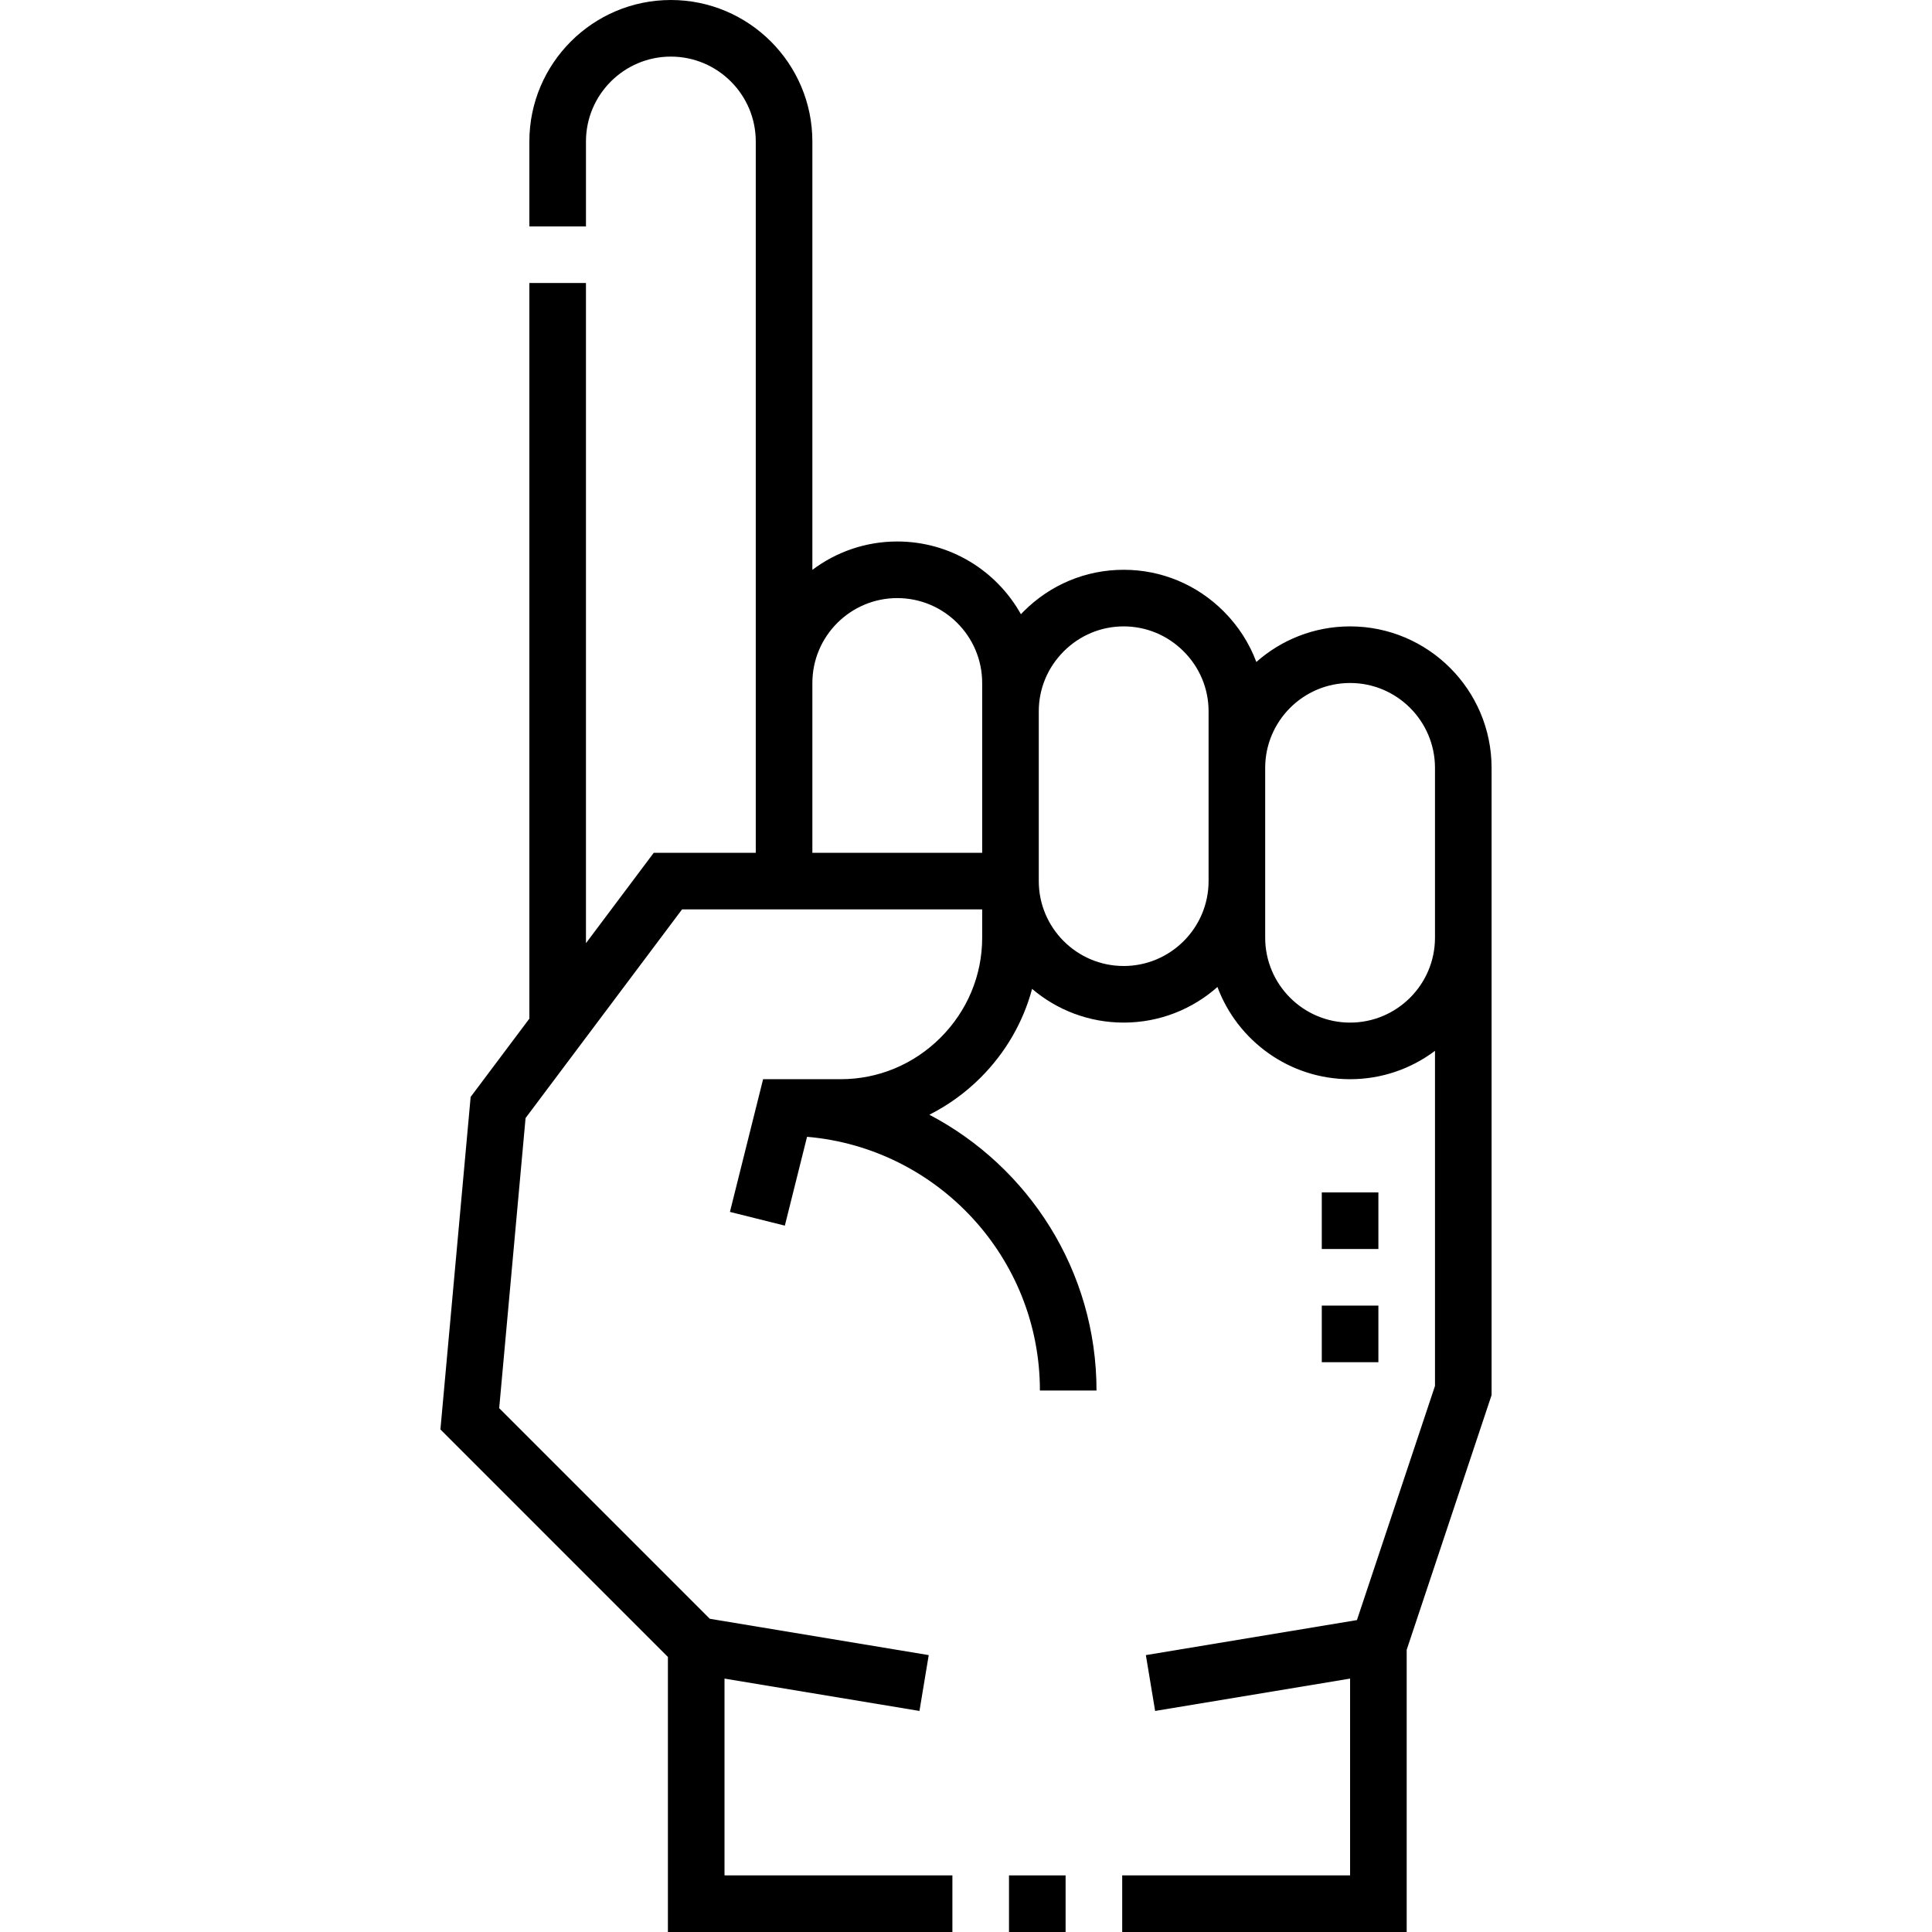 <svg id="Capa_1" enable-background="new 0 0 512 512" height="512" viewBox="0 0 512 512" width="512" xmlns="http://www.w3.org/2000/svg"><g><path d="m395.286 203.499c0-20.677-16.822-37.5-37.5-37.5-9.521 0-18.225 3.566-24.845 9.434-1.857-4.976-4.784-9.545-8.664-13.425-7.1-7.1-16.508-11.009-26.491-11.009-9.983 0-19.391 3.91-26.49 11.009-.251.252-.5.507-.744.765-6.416-11.489-18.699-19.273-32.766-19.273-8.436 0-16.228 2.801-22.5 7.52v-113.52c0-20.678-16.822-37.5-37.5-37.5s-37.5 16.822-37.5 37.5v22.5h15v-22.5c0-12.407 10.093-22.5 22.5-22.5s22.5 10.093 22.5 22.5v188.5h-27.036l-17.965 23.954v-174.954h-15v194.954l-15.561 20.748-8.01 88.116 60.286 60.289v72.893h75.393v-15h-60.393v-52.153l51.666 8.573 2.455-14.798-58.019-9.627-55.813-55.816 6.99-76.882 41.471-55.297h79.535v7.5c0 9.963-3.915 19.365-11.024 26.475-7.11 7.109-16.512 11.025-26.475 11.025h-20.557l-8.792 35.168 14.552 3.638 5.885-23.541c34.517 2.948 61.71 31.967 61.71 67.234h15c0-31.709-17.992-59.279-44.294-73.085 4.948-2.498 9.533-5.789 13.577-9.833 6.642-6.642 11.29-14.723 13.644-23.52 6.546 5.572 15.024 8.938 24.274 8.938 9.522 0 18.227-3.567 24.848-9.436 5.315 14.256 19.068 24.437 35.153 24.437 8.435 0 16.229-2.8 22.5-7.518v88.799l-20.686 62.059-55.935 9.282 2.455 14.798 51.666-8.573v52.153h-60.393v15h75.393v-74.783l22.5-67.502zm-135 22.501h-45v-45c0-12.407 10.093-22.5 22.5-22.5s22.5 10.093 22.5 22.5zm60 7.5c0 12.406-10.094 22.5-22.5 22.5s-22.5-10.094-22.5-22.5v-45c0-5.977 2.35-11.618 6.616-15.885 4.266-4.266 9.907-6.615 15.884-6.615s11.618 2.349 15.885 6.616c4.266 4.266 6.616 9.907 6.616 15.884v45zm60 15c0 12.406-10.094 22.5-22.5 22.5-12.407 0-22.5-10.094-22.5-22.5v-45c0-12.406 10.093-22.5 22.5-22.5 12.406 0 22.5 10.093 22.5 22.5z"/><path d="m267.394 497h15v15h-15z"/><path d="m350.286 345.998h15v15h-15z"/><path d="m350.286 315.998h15v15h-15z"/></g></svg>